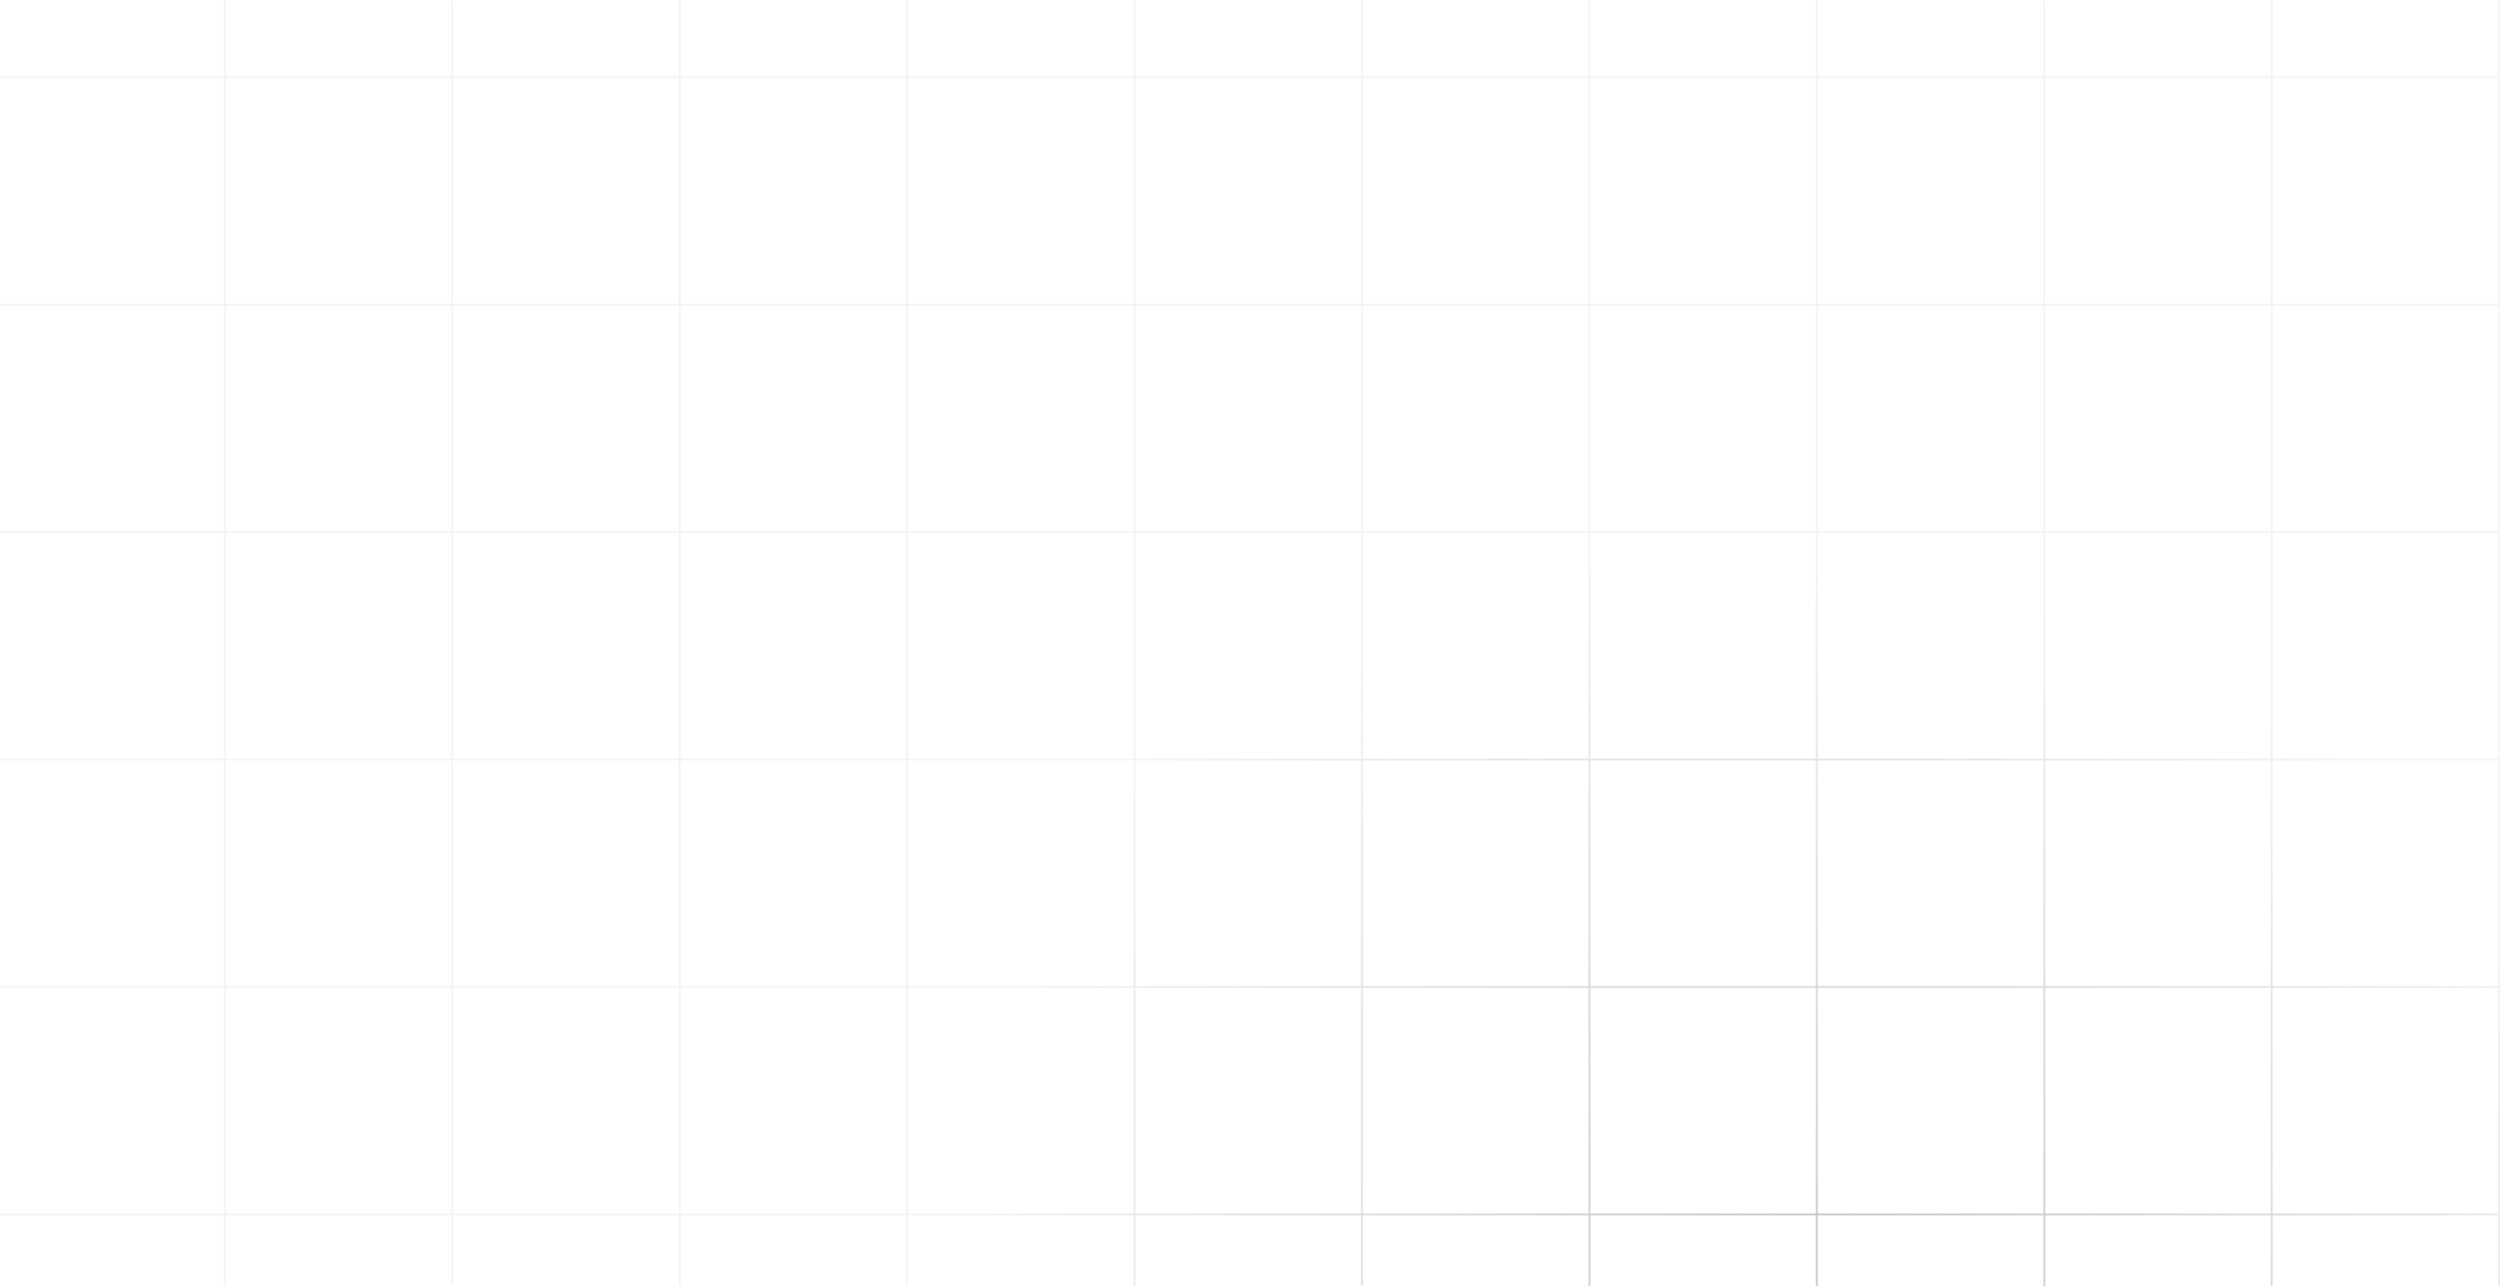 <svg width="1440" height="741" viewBox="0 0 1440 741" fill="none" xmlns="http://www.w3.org/2000/svg">
<mask id="path-1-inside-1_208_1407" fill="white">
<path fill-rule="evenodd" clip-rule="evenodd" d="M1440 961.001V962.001L0 962.001V961.001L1440 961.001ZM1439 960H1440V831.001V830.001V700.001V699.001V569V568V438V437V307V306V176V175V45V44V0H1439V44H1309V0H1308V44H1178V0H1177V44H1047V0H1046V44H916V0H915V44H785V0H784V44L654 44V0H653V44H523V0H522V44H392V0H391V44H261V0H260V44H130V0H129V44H0V45H129V175H0V176H129V306H0V307H129V437H0V438H129V568.001H0V569.001H129V699.001H0V700.001H129V830.001H0V831.001H129V960H130V831.001L260 831.001V960H261V831.001H391V960H392V831.001H522V960H523V831.001L653 831.001V960H654V831.001H784V960H785V831.001L915 831.001V960H916V831.001H1046V960H1047V831.001H1177V960H1178V831.001L1308 831.001V960H1309V831.001H1439V960ZM130 45V175H260V45H130ZM261 45V175H391V45H261ZM392 45V175H522V45H392ZM523 45V175H653V45H523ZM654 45V175L784 175V45L654 45ZM785 45V175H915V45H785ZM916 45V175H1046V45H916ZM1047 45V175H1177V45H1047ZM1178 45V175H1308V45H1178ZM1309 45V175H1439V45H1309ZM1309 176H1439V306H1309V176ZM1178 176H1308V306H1178V176ZM1047 176H1177V306H1047V176ZM916 176H1046V306H916V176ZM785 176H915V306H785V176ZM654 176L784 176V306L654 306V176ZM523 176H653V306H523V176ZM392 176H522V306H392V176ZM261 176H391V306H261V176ZM130 176H260V306H130V176ZM130 307V437H260V307H130ZM261 307V437H391V307H261ZM392 307V437H522V307H392ZM523 307V437H653V307H523ZM654 307V437L784 437V307L654 307ZM785 307V437H915V307H785ZM916 307V437H1046V307H916ZM1047 307V437H1177V307H1047ZM1178 307V437H1308V307H1178ZM1309 307V437H1439V307H1309ZM1309 438H1439V568H1309V438ZM1178 438H1308V568H1178V438ZM1047 438H1177V568L1047 568V438ZM916 438H1046V568H916V438ZM785 438H915V568H785V438ZM654 438L784 438V568H654V438ZM523 438H653V568H523V438ZM392 438H522V568H392V438ZM261 438H391V568L261 568.001V438ZM130 438H260V568.001H130V438ZM130 569.001V699.001H260V569.001H130ZM261 569.001V699.001L391 699.001V569L261 569.001ZM392 569V699.001H522V569H392ZM523 569V699.001H653V569H523ZM654 569V699.001H784V569H654ZM785 569V699.001H915V569H785ZM916 569V699.001H1046V569H916ZM1047 569V699.001L1177 699.001V569L1047 569ZM1178 569V699.001H1308V569H1178ZM1309 569V699.001H1439V569H1309ZM1309 700.001H1439V830.001H1309V700.001ZM1178 700.001H1308V830.001L1178 830.001V700.001ZM1047 700.001L1177 700.001V830.001H1047V700.001ZM916 700.001H1046V830.001H916V700.001ZM785 700.001H915V830.001L785 830.001V700.001ZM654 700.001H784V830.001H654V700.001ZM523 700.001H653V830.001L523 830.001V700.001ZM392 700.001H522V830.001H392V700.001ZM261 700.001L391 700.001V830.001H261V700.001ZM130 700.001H260V830.001L130 830.001V700.001ZM-2 960H-1V0H-2V960Z"/>
</mask>
<path d="M1440 962.001L1440 964.001L1442 964.001V962.001H1440ZM1440 961.001H1442V959.001H1440L1440 961.001ZM0 962.001H-2V964.001H0V962.001ZM0 961.001V959.001H-2V961.001H0ZM1440 960V962H1442V960H1440ZM1439 960H1437V962H1439V960ZM1440 0H1442V-2H1440V0ZM1439 0V-2H1437V0H1439ZM1439 44V46H1441V44H1439ZM1309 44H1307V46H1309V44ZM1309 0H1311V-2H1309V0ZM1308 0V-2H1306V0H1308ZM1308 44V46H1310V44H1308ZM1178 44H1176V46H1178V44ZM1178 0H1180V-2H1178V0ZM1177 0V-2H1175V0H1177ZM1177 44V46H1179V44H1177ZM1047 44H1045V46H1047V44ZM1047 0H1049V-2H1047V0ZM1046 0V-2H1044V0H1046ZM1046 44V46H1048V44H1046ZM916 44H914V46H916V44ZM916 0H918V-2H916V0ZM915 0V-2H913V0H915ZM915 44V46H917V44H915ZM785 44H783V46H785V44ZM785 0H787V-2H785V0ZM784 0V-2H782V0H784ZM784 44V46H786V44H784ZM654 44H652V46H654V44ZM654 0H656V-2H654V0ZM653 0V-2H651V0H653ZM653 44V46H655V44H653ZM523 44H521V46H523V44ZM523 0H525V-2H523V0ZM522 0V-2H520V0H522ZM522 44V46H524V44H522ZM392 44H390V46H392V44ZM392 0H394V-2H392V0ZM391 0V-2H389V0H391ZM391 44V46H393V44H391ZM261 44H259V46H261V44ZM261 0H263V-2H261V0ZM260 0V-2H258V0H260ZM260 44V46H262V44H260ZM130 44H128V46H130V44ZM130 0H132V-2H130V0ZM129 0V-2H127V0H129ZM129 44V46H131V44H129ZM0 44V42H-2V44H0ZM0 45H-2V47H0V45ZM129 45H131V43H129V45ZM129 175V177H131V175H129ZM0 175V173H-2V175H0ZM0 176H-2V178H0V176ZM129 176H131V174H129V176ZM129 306V308H131V306H129ZM0 306V304H-2V306H0ZM0 307H-2V309H0V307ZM129 307H131V305H129V307ZM129 437V439H131V437H129ZM0 437V435H-2V437H0ZM0 438H-2V440H0V438ZM129 438H131V436H129V438ZM129 568.001V570.001H131V568.001H129ZM0 568.001V566.001H-2V568.001H0ZM0 569.001H-2V571.001H0V569.001ZM129 569.001H131V567.001H129V569.001ZM129 699.001V701.001H131V699.001H129ZM0 699.001V697.001H-2V699.001H0ZM0 700.001H-2V702.001H0V700.001ZM129 700.001H131V698.001H129V700.001ZM129 830.001V832.001H131V830.001H129ZM0 830.001V828.001H-2V830.001H0ZM0 831.001H-2V833.001H0V831.001ZM129 831.001H131V829.001H129V831.001ZM129 960H127V962H129V960ZM130 960V962H132V960H130ZM130 831.001V829.001H128V831.001H130ZM260 831.001H262V829.001H260V831.001ZM260 960H258V962H260V960ZM261 960V962H263V960H261ZM261 831.001V829.001H259V831.001H261ZM391 831.001H393V829.001H391V831.001ZM391 960H389V962H391V960ZM392 960V962H394V960H392ZM392 831.001V829.001H390V831.001H392ZM522 831.001H524V829.001H522V831.001ZM522 960H520V962H522V960ZM523 960V962H525V960H523ZM523 831.001V829.001H521V831.001H523ZM653 831.001H655V829.001H653V831.001ZM653 960H651V962H653V960ZM654 960V962H656V960H654ZM654 831.001V829.001H652V831.001H654ZM784 831.001H786V829.001H784V831.001ZM784 960H782V962H784V960ZM785 960V962H787V960H785ZM785 831.001V829.001H783V831.001H785ZM915 831.001H917V829.001H915V831.001ZM915 960H913V962H915V960ZM916 960V962H918V960H916ZM916 831.001V829.001H914V831.001H916ZM1046 831.001H1048V829.001H1046V831.001ZM1046 960H1044V962H1046V960ZM1047 960V962H1049V960H1047ZM1047 831.001V829.001H1045V831.001H1047ZM1177 831.001H1179V829.001H1177V831.001ZM1177 960H1175V962H1177V960ZM1178 960V962H1180V960H1178ZM1178 831.001V829.001H1176V831.001H1178ZM1308 831.001H1310V829.001H1308V831.001ZM1308 960H1306V962H1308V960ZM1309 960V962H1311V960H1309ZM1309 831.001V829.001H1307V831.001H1309ZM1439 831.001H1441V829.001H1439V831.001ZM130 45V43H128V45H130ZM130 175H128V177H130V175ZM260 175V177H262V175H260ZM260 45H262V43H260V45ZM261 45V43H259V45H261ZM261 175H259V177H261V175ZM391 175V177H393V175H391ZM391 45H393V43H391V45ZM392 45V43H390V45H392ZM392 175H390V177H392V175ZM522 175V177H524V175H522ZM522 45H524V43H522V45ZM523 45V43H521V45H523ZM523 175H521V177H523V175ZM653 175V177H655V175H653ZM653 45H655V43H653V45ZM654 45V43H652V45H654ZM654 175H652V177H654V175ZM784 175V177H786V175H784ZM784 45H786V43H784V45ZM785 45V43H783V45H785ZM785 175H783V177H785V175ZM915 175V177H917V175H915ZM915 45H917V43H915V45ZM916 45V43H914V45H916ZM916 175H914V177H916V175ZM1046 175V177H1048V175H1046ZM1046 45H1048V43H1046V45ZM1047 45V43H1045V45H1047ZM1047 175H1045V177H1047V175ZM1177 175V177H1179V175H1177ZM1177 45H1179V43H1177V45ZM1178 45V43H1176V45H1178ZM1178 175H1176V177H1178V175ZM1308 175V177H1310V175H1308ZM1308 45H1310V43H1308V45ZM1309 45V43H1307V45H1309ZM1309 175H1307V177H1309V175ZM1439 175V177H1441V175H1439ZM1439 45H1441V43H1439V45ZM1439 176H1441V174H1439V176ZM1309 176V174H1307V176H1309ZM1439 306V308H1441V306H1439ZM1309 306H1307V308H1309V306ZM1308 176H1310V174H1308V176ZM1178 176V174H1176V176H1178ZM1308 306V308H1310V306H1308ZM1178 306H1176V308H1178V306ZM1177 176H1179V174H1177V176ZM1047 176V174H1045V176H1047ZM1177 306V308H1179V306H1177ZM1047 306H1045V308H1047V306ZM1046 176H1048V174H1046V176ZM916 176V174H914V176H916ZM1046 306V308H1048V306H1046ZM916 306H914V308H916V306ZM915 176H917V174H915V176ZM785 176V174H783V176H785ZM915 306V308H917V306H915ZM785 306H783V308H785V306ZM784 176H786V174H784V176ZM654 176V174H652V176H654ZM784 306V308H786V306H784ZM654 306H652V308H654V306ZM653 176H655V174H653V176ZM523 176V174H521V176H523ZM653 306V308H655V306H653ZM523 306H521V308H523V306ZM522 176H524V174H522V176ZM392 176V174H390V176H392ZM522 306V308H524V306H522ZM392 306H390V308H392V306ZM391 176H393V174H391V176ZM261 176V174H259V176H261ZM391 306V308H393V306H391ZM261 306H259V308H261V306ZM260 176H262V174H260V176ZM130 176V174H128V176H130ZM260 306V308H262V306H260ZM130 306H128V308H130V306ZM130 437H128V439H130V437ZM130 307V305H128V307H130ZM260 437V439H262V437H260ZM260 307H262V305H260V307ZM261 437H259V439H261V437ZM261 307V305H259V307H261ZM391 437V439H393V437H391ZM391 307H393V305H391V307ZM392 437H390V439H392V437ZM392 307V305H390V307H392ZM522 437V439H524V437H522ZM522 307H524V305H522V307ZM523 437H521V439H523V437ZM523 307V305H521V307H523ZM653 437V439H655V437H653ZM653 307H655V305H653V307ZM654 437H652V439H654V437ZM654 307V305H652V307H654ZM784 437V439H786V437H784ZM784 307H786V305H784V307ZM785 437H783V439H785V437ZM785 307V305H783V307H785ZM915 437V439H917V437H915ZM915 307H917V305H915V307ZM916 437H914V439H916V437ZM916 307V305H914V307H916ZM1046 437V439H1048V437H1046ZM1046 307H1048V305H1046V307ZM1047 437H1045V439H1047V437ZM1047 307V305H1045V307H1047ZM1177 437V439H1179V437H1177ZM1177 307H1179V305H1177V307ZM1178 437H1176V439H1178V437ZM1178 307V305H1176V307H1178ZM1308 437V439H1310V437H1308ZM1308 307H1310V305H1308V307ZM1309 437H1307V439H1309V437ZM1309 307V305H1307V307H1309ZM1439 437V439H1441V437H1439ZM1439 307H1441V305H1439V307ZM1439 438H1441V436H1439V438ZM1309 438V436H1307V438H1309ZM1439 568V570H1441V568H1439ZM1309 568H1307V570H1309V568ZM1308 438H1310V436H1308V438ZM1178 438V436H1176V438H1178ZM1308 568V570H1310V568H1308ZM1178 568H1176V570H1178V568ZM1177 438H1179V436H1177V438ZM1047 438V436H1045V438H1047ZM1177 568V570H1179V568H1177ZM1047 568H1045V570H1047V568ZM1046 438H1048V436H1046V438ZM916 438V436H914V438H916ZM1046 568V570H1048V568H1046ZM916 568H914V570H916V568ZM915 438H917V436H915V438ZM785 438V436H783V438H785ZM915 568V570H917V568H915ZM785 568H783V570H785V568ZM784 438H786V436H784V438ZM654 438V436H652V438H654ZM784 568V570H786V568H784ZM654 568H652V570H654V568ZM653 438H655V436H653V438ZM523 438V436H521V438H523ZM653 568V570H655V568H653ZM523 568H521V570H523V568ZM522 438H524V436H522V438ZM392 438V436H390V438H392ZM522 568V570H524V568H522ZM392 568H390V570H392V568ZM391 438H393V436H391V438ZM261 438V436H259V438H261ZM391 568V570H393V568H391ZM261 568.001H259V570.001H261V568.001ZM260 438H262V436H260V438ZM130 438V436H128V438H130ZM260 568.001V570.001H262V568.001H260ZM130 568.001H128V570.001H130V568.001ZM130 699.001H128V701.001H130V699.001ZM130 569.001V567.001H128V569.001H130ZM260 699.001V701.001H262V699.001H260ZM260 569.001H262V567.001H260V569.001ZM261 699.001H259V701.001H261V699.001ZM261 569.001V567.001H259V569.001H261ZM391 699.001V701.001H393V699.001H391ZM391 569H393V567H391V569ZM392 699.001H390V701.001H392V699.001ZM392 569V567H390V569H392ZM522 699.001V701.001H524V699.001H522ZM522 569H524V567H522V569ZM523 699.001H521V701.001H523V699.001ZM523 569V567H521V569H523ZM653 699.001V701.001H655V699.001H653ZM653 569H655V567H653V569ZM654 699.001H652V701.001H654V699.001ZM654 569V567H652V569H654ZM784 699.001V701.001H786V699.001H784ZM784 569H786V567H784V569ZM785 699.001H783V701.001H785V699.001ZM785 569V567H783V569H785ZM915 699.001V701.001H917V699.001H915ZM915 569H917V567H915V569ZM916 699.001H914V701.001H916V699.001ZM916 569V567H914V569H916ZM1046 699.001V701.001H1048V699.001H1046ZM1046 569H1048V567H1046V569ZM1047 699.001H1045V701.001H1047V699.001ZM1047 569V567H1045V569H1047ZM1177 699.001V701.001H1179V699.001H1177ZM1177 569H1179V567H1177V569ZM1178 699.001H1176V701.001H1178V699.001ZM1178 569V567H1176V569H1178ZM1308 699.001V701.001H1310V699.001H1308ZM1308 569H1310V567H1308V569ZM1309 699.001H1307V701.001H1309V699.001ZM1309 569V567H1307V569H1309ZM1439 699.001V701.001H1441V699.001H1439ZM1439 569H1441V567H1439V569ZM1439 700.001H1441V698.001H1439V700.001ZM1309 700.001V698.001H1307V700.001H1309ZM1439 830.001V832.001H1441V830.001H1439ZM1309 830.001H1307V832.001H1309V830.001ZM1308 700.001H1310V698.001H1308V700.001ZM1178 700.001V698.001H1176V700.001H1178ZM1308 830.001V832.001H1310V830.001H1308ZM1178 830.001H1176V832.001H1178V830.001ZM1177 700.001H1179V698.001H1177V700.001ZM1047 700.001V698.001H1045V700.001H1047ZM1177 830.001V832.001H1179V830.001H1177ZM1047 830.001H1045V832.001H1047V830.001ZM1046 700.001H1048V698.001H1046V700.001ZM916 700.001V698.001H914V700.001H916ZM1046 830.001V832.001H1048V830.001H1046ZM916 830.001H914V832.001H916V830.001ZM915 700.001H917V698.001H915V700.001ZM785 700.001V698.001H783V700.001H785ZM915 830.001V832.001H917V830.001H915ZM785 830.001H783V832.001H785V830.001ZM784 700.001H786V698.001H784V700.001ZM654 700.001V698.001H652V700.001H654ZM784 830.001V832.001H786V830.001H784ZM654 830.001H652V832.001H654V830.001ZM653 700.001H655V698.001H653V700.001ZM523 700.001V698.001H521V700.001H523ZM653 830.001V832.001H655V830.001H653ZM523 830.001H521V832.001H523V830.001ZM522 700.001H524V698.001H522V700.001ZM392 700.001V698.001H390V700.001H392ZM522 830.001V832.001H524V830.001H522ZM392 830.001H390V832.001H392V830.001ZM391 700.001H393V698.001H391V700.001ZM261 700.001V698.001H259V700.001H261ZM391 830.001V832.001H393V830.001H391ZM261 830.001H259V832.001H261V830.001ZM260 700.001H262V698.001H260V700.001ZM130 700.001V698.001H128V700.001H130ZM260 830.001V832.001H262V830.001H260ZM130 830.001H128V832.001H130V830.001ZM-1 960V962H1V960H-1ZM-2 960H-4V962H-2V960ZM-1 0H1V-2H-1V0ZM-2 0V-2H-4V0H-2ZM1442 962.001V961.001H1438V962.001H1442ZM0 964.001L1440 964.001L1440 960.001L0 960.001V964.001ZM-2 961.001V962.001H2V961.001H-2ZM1440 959.001L0 959.001V963.001L1440 963.001L1440 959.001ZM1440 958H1439V962H1440V958ZM1438 831.001V960H1442V831.001H1438ZM1438 830.001V831.001H1442V830.001H1438ZM1438 700.001V830.001H1442V700.001H1438ZM1438 699.001V700.001H1442V699.001H1438ZM1438 569V699.001H1442V569H1438ZM1438 568V569H1442V568H1438ZM1438 438V568H1442V438H1438ZM1438 437V438H1442V437H1438ZM1438 307V437H1442V307H1438ZM1438 306V307H1442V306H1438ZM1438 176V306H1442V176H1438ZM1438 175V176H1442V175H1438ZM1438 45V175H1442V45H1438ZM1438 44V45H1442V44H1438ZM1438 0V44H1442V0H1438ZM1439 2H1440V-2H1439V2ZM1441 44V0H1437V44H1441ZM1309 46H1439V42H1309V46ZM1307 0V44H1311V0H1307ZM1308 2H1309V-2H1308V2ZM1310 44V0H1306V44H1310ZM1178 46H1308V42H1178V46ZM1176 0V44H1180V0H1176ZM1177 2H1178V-2H1177V2ZM1179 44V0H1175V44H1179ZM1047 46H1177V42H1047V46ZM1045 0V44H1049V0H1045ZM1046 2H1047V-2H1046V2ZM1048 44V0H1044V44H1048ZM916 46H1046V42H916V46ZM914 0V44H918V0H914ZM915 2H916V-2H915V2ZM917 44V0H913V44H917ZM785 46H915V42H785V46ZM783 0V44H787V0H783ZM784 2H785V-2H784V2ZM786 44V0H782V44H786ZM654 46L784 46V42L654 42V46ZM652 0V44H656V0H652ZM653 2H654V-2H653V2ZM655 44V0H651V44H655ZM523 46H653V42H523V46ZM521 0V44H525V0H521ZM522 2H523V-2H522V2ZM524 44V0H520V44H524ZM392 46H522V42H392V46ZM390 0V44H394V0H390ZM391 2H392V-2H391V2ZM393 44V0H389V44H393ZM261 46H391V42H261V46ZM259 0V44H263V0H259ZM260 2H261V-2H260V2ZM262 44V0H258V44H262ZM130 46H260V42H130V46ZM128 0V44H132V0H128ZM129 2H130V-2H129V2ZM131 44V0H127V44H131ZM0 46H129V42H0V46ZM2 45V44H-2V45H2ZM129 43H0V47H129V43ZM131 175V45H127V175H131ZM0 177H129V173H0V177ZM2 176V175H-2V176H2ZM129 174H0V178H129V174ZM131 306V176H127V306H131ZM0 308H129V304H0V308ZM2 307V306H-2V307H2ZM129 305H0V309H129V305ZM131 437V307H127V437H131ZM0 439H129V435H0V439ZM2 438V437H-2V438H2ZM129 436H0V440H129V436ZM131 568.001V438H127V568.001H131ZM0 570.001H129V566.001H0V570.001ZM2 569.001V568.001H-2V569.001H2ZM129 567.001H0V571.001H129V567.001ZM131 699.001V569.001H127V699.001H131ZM0 701.001H129V697.001H0V701.001ZM2 700.001V699.001H-2V700.001H2ZM129 698.001H0V702.001H129V698.001ZM131 830.001V700.001H127V830.001H131ZM0 832.001H129V828.001H0V832.001ZM2 831.001V830.001H-2V831.001H2ZM129 829.001H0V833.001H129V829.001ZM131 960V831.001H127V960H131ZM130 958H129V962H130V958ZM128 831.001V960H132V831.001H128ZM260 829.001L130 829.001V833.001L260 833.001V829.001ZM262 960V831.001H258V960H262ZM261 958H260V962H261V958ZM259 831.001V960H263V831.001H259ZM391 829.001H261V833.001H391V829.001ZM393 960V831.001H389V960H393ZM392 958H391V962H392V958ZM390 831.001V960H394V831.001H390ZM522 829.001H392V833.001H522V829.001ZM524 960V831.001H520V960H524ZM523 958H522V962H523V958ZM521 831.001V960H525V831.001H521ZM653 829.001L523 829.001V833.001L653 833.001V829.001ZM655 960V831.001H651V960H655ZM654 958H653V962H654V958ZM652 831.001V960H656V831.001H652ZM784 829.001H654V833.001H784V829.001ZM786 960V831.001H782V960H786ZM785 958H784V962H785V958ZM783 831.001V960H787V831.001H783ZM915 829.001L785 829.001V833.001L915 833.001V829.001ZM917 960V831.001H913V960H917ZM916 958H915V962H916V958ZM914 831.001V960H918V831.001H914ZM1046 829.001H916V833.001H1046V829.001ZM1048 960V831.001H1044V960H1048ZM1047 958H1046V962H1047V958ZM1045 831.001V960H1049V831.001H1045ZM1177 829.001H1047V833.001H1177V829.001ZM1179 960V831.001H1175V960H1179ZM1178 958H1177V962H1178V958ZM1176 831.001V960H1180V831.001H1176ZM1308 829.001L1178 829.001V833.001L1308 833.001V829.001ZM1310 960V831.001H1306V960H1310ZM1309 958H1308V962H1309V958ZM1307 831.001V960H1311V831.001H1307ZM1439 829.001H1309V833.001H1439V829.001ZM1441 960V831.001H1437V960H1441ZM128 45V175H132V45H128ZM130 177H260V173H130V177ZM262 175V45H258V175H262ZM260 43H130V47H260V43ZM259 45V175H263V45H259ZM261 177H391V173H261V177ZM393 175V45H389V175H393ZM391 43H261V47H391V43ZM390 45V175H394V45H390ZM392 177H522V173H392V177ZM524 175V45H520V175H524ZM522 43H392V47H522V43ZM521 45V175H525V45H521ZM523 177H653V173H523V177ZM655 175V45H651V175H655ZM653 43H523V47H653V43ZM652 45V175H656V45H652ZM654 177L784 177V173L654 173V177ZM786 175V45H782V175H786ZM784 43L654 43V47L784 47V43ZM783 45V175H787V45H783ZM785 177H915V173H785V177ZM917 175V45H913V175H917ZM915 43H785V47H915V43ZM914 45V175H918V45H914ZM916 177H1046V173H916V177ZM1048 175V45H1044V175H1048ZM1046 43H916V47H1046V43ZM1045 45V175H1049V45H1045ZM1047 177H1177V173H1047V177ZM1179 175V45H1175V175H1179ZM1177 43H1047V47H1177V43ZM1176 45V175H1180V45H1176ZM1178 177H1308V173H1178V177ZM1310 175V45H1306V175H1310ZM1308 43H1178V47H1308V43ZM1307 45V175H1311V45H1307ZM1309 177H1439V173H1309V177ZM1441 175V45H1437V175H1441ZM1439 43H1309V47H1439V43ZM1439 174H1309V178H1439V174ZM1441 306V176H1437V306H1441ZM1309 308H1439V304H1309V308ZM1307 176V306H1311V176H1307ZM1308 174H1178V178H1308V174ZM1310 306V176H1306V306H1310ZM1178 308H1308V304H1178V308ZM1176 176V306H1180V176H1176ZM1177 174H1047V178H1177V174ZM1179 306V176H1175V306H1179ZM1047 308H1177V304H1047V308ZM1045 176V306H1049V176H1045ZM1046 174H916V178H1046V174ZM1048 306V176H1044V306H1048ZM916 308H1046V304H916V308ZM914 176V306H918V176H914ZM915 174H785V178H915V174ZM917 306V176H913V306H917ZM785 308H915V304H785V308ZM783 176V306H787V176H783ZM784 174L654 174V178L784 178V174ZM786 306V176H782V306H786ZM654 308L784 308V304L654 304V308ZM652 176V306H656V176H652ZM653 174H523V178H653V174ZM655 306V176H651V306H655ZM523 308H653V304H523V308ZM521 176V306H525V176H521ZM522 174H392V178H522V174ZM524 306V176H520V306H524ZM392 308H522V304H392V308ZM390 176V306H394V176H390ZM391 174H261V178H391V174ZM393 306V176H389V306H393ZM261 308H391V304H261V308ZM259 176V306H263V176H259ZM260 174H130V178H260V174ZM262 306V176H258V306H262ZM130 308H260V304H130V308ZM128 176V306H132V176H128ZM132 437V307H128V437H132ZM260 435H130V439H260V435ZM258 307V437H262V307H258ZM130 309H260V305H130V309ZM263 437V307H259V437H263ZM391 435H261V439H391V435ZM389 307V437H393V307H389ZM261 309H391V305H261V309ZM394 437V307H390V437H394ZM522 435H392V439H522V435ZM520 307V437H524V307H520ZM392 309H522V305H392V309ZM525 437V307H521V437H525ZM653 435H523V439H653V435ZM651 307V437H655V307H651ZM523 309H653V305H523V309ZM656 437V307H652V437H656ZM784 435L654 435V439L784 439V435ZM782 307V437H786V307H782ZM654 309L784 309V305L654 305V309ZM787 437V307H783V437H787ZM915 435H785V439H915V435ZM913 307V437H917V307H913ZM785 309H915V305H785V309ZM918 437V307H914V437H918ZM1046 435H916V439H1046V435ZM1044 307V437H1048V307H1044ZM916 309H1046V305H916V309ZM1049 437V307H1045V437H1049ZM1177 435H1047V439H1177V435ZM1175 307V437H1179V307H1175ZM1047 309H1177V305H1047V309ZM1180 437V307H1176V437H1180ZM1308 435H1178V439H1308V435ZM1306 307V437H1310V307H1306ZM1178 309H1308V305H1178V309ZM1311 437V307H1307V437H1311ZM1439 435H1309V439H1439V435ZM1437 307V437H1441V307H1437ZM1309 309H1439V305H1309V309ZM1439 436H1309V440H1439V436ZM1441 568V438H1437V568H1441ZM1309 570H1439V566H1309V570ZM1307 438V568H1311V438H1307ZM1308 436H1178V440H1308V436ZM1310 568V438H1306V568H1310ZM1178 570H1308V566H1178V570ZM1176 438V568H1180V438H1176ZM1177 436H1047V440H1177V436ZM1179 568V438H1175V568H1179ZM1047 570L1177 570V566L1047 566V570ZM1045 438V568H1049V438H1045ZM1046 436H916V440H1046V436ZM1048 568V438H1044V568H1048ZM916 570H1046V566H916V570ZM914 438V568H918V438H914ZM915 436H785V440H915V436ZM917 568V438H913V568H917ZM785 570H915V566H785V570ZM783 438V568H787V438H783ZM784 436L654 436V440L784 440V436ZM786 568V438H782V568H786ZM654 570H784V566H654V570ZM652 438V568H656V438H652ZM653 436H523V440H653V436ZM655 568V438H651V568H655ZM523 570H653V566H523V570ZM521 438V568H525V438H521ZM522 436H392V440H522V436ZM524 568V438H520V568H524ZM392 570H522V566H392V570ZM390 438V568H394V438H390ZM391 436H261V440H391V436ZM393 568V438H389V568H393ZM261 570.001L391 570V566L261 566.001V570.001ZM259 438V568.001H263V438H259ZM260 436H130V440H260V436ZM262 568.001V438H258V568.001H262ZM130 570.001H260V566.001H130V570.001ZM128 438V568.001H132V438H128ZM132 699.001V569.001H128V699.001H132ZM260 697.001H130V701.001H260V697.001ZM258 569.001V699.001H262V569.001H258ZM130 571.001H260V567.001H130V571.001ZM263 699.001V569.001H259V699.001H263ZM391 697.001L261 697.001V701.001L391 701.001V697.001ZM389 569V699.001H393V569H389ZM261 571.001L391 571V567L261 567.001V571.001ZM394 699.001V569H390V699.001H394ZM522 697.001H392V701.001H522V697.001ZM520 569V699.001H524V569H520ZM392 571H522V567H392V571ZM525 699.001V569H521V699.001H525ZM653 697.001H523V701.001H653V697.001ZM651 569V699.001H655V569H651ZM523 571H653V567H523V571ZM656 699.001V569H652V699.001H656ZM784 697.001H654V701.001H784V697.001ZM782 569V699.001H786V569H782ZM654 571H784V567H654V571ZM787 699.001V569H783V699.001H787ZM915 697.001H785V701.001H915V697.001ZM913 569V699.001H917V569H913ZM785 571H915V567H785V571ZM918 699.001V569H914V699.001H918ZM1046 697.001H916V701.001H1046V697.001ZM1044 569V699.001H1048V569H1044ZM916 571H1046V567H916V571ZM1049 699.001V569H1045V699.001H1049ZM1177 697.001L1047 697.001V701.001L1177 701.001V697.001ZM1175 569V699.001H1179V569H1175ZM1047 571L1177 571V567L1047 567V571ZM1180 699.001V569H1176V699.001H1180ZM1308 697.001H1178V701.001H1308V697.001ZM1306 569V699.001H1310V569H1306ZM1178 571H1308V567H1178V571ZM1311 699.001V569H1307V699.001H1311ZM1439 697.001H1309V701.001H1439V697.001ZM1437 569V699.001H1441V569H1437ZM1309 571H1439V567H1309V571ZM1439 698.001H1309V702.001H1439V698.001ZM1441 830.001V700.001H1437V830.001H1441ZM1309 832.001H1439V828.001H1309V832.001ZM1307 700.001V830.001H1311V700.001H1307ZM1308 698.001H1178V702.001H1308V698.001ZM1310 830.001V700.001H1306V830.001H1310ZM1178 832.001L1308 832.001V828.001L1178 828.001V832.001ZM1176 700.001V830.001H1180V700.001H1176ZM1177 698.001L1047 698.001V702.001L1177 702.001V698.001ZM1179 830.001V700.001H1175V830.001H1179ZM1047 832.001H1177V828.001H1047V832.001ZM1045 700.001V830.001H1049V700.001H1045ZM1046 698.001H916V702.001H1046V698.001ZM1048 830.001V700.001H1044V830.001H1048ZM916 832.001H1046V828.001H916V832.001ZM914 700.001V830.001H918V700.001H914ZM915 698.001H785V702.001H915V698.001ZM917 830.001V700.001H913V830.001H917ZM785 832.001L915 832.001V828.001L785 828.001V832.001ZM783 700.001V830.001H787V700.001H783ZM784 698.001H654V702.001H784V698.001ZM786 830.001V700.001H782V830.001H786ZM654 832.001H784V828.001H654V832.001ZM652 700.001V830.001H656V700.001H652ZM653 698.001H523V702.001H653V698.001ZM655 830.001V700.001H651V830.001H655ZM523 832.001L653 832.001V828.001L523 828.001V832.001ZM521 700.001V830.001H525V700.001H521ZM522 698.001H392V702.001H522V698.001ZM524 830.001V700.001H520V830.001H524ZM392 832.001H522V828.001H392V832.001ZM390 700.001V830.001H394V700.001H390ZM391 698.001L261 698.001V702.001L391 702.001V698.001ZM393 830.001V700.001H389V830.001H393ZM261 832.001H391V828.001H261V832.001ZM259 700.001V830.001H263V700.001H259ZM260 698.001H130V702.001H260V698.001ZM262 830.001V700.001H258V830.001H262ZM130 832.001L260 832.001V828.001L130 828.001V832.001ZM128 700.001V830.001H132V700.001H128ZM-1 958H-2V962H-1V958ZM-3 0V960H1V0H-3ZM-2 2H-1V-2H-2V2ZM0 960V0H-4V960H0Z" fill="url(#paint0_radial_208_1407)" fill-opacity="0.4" mask="url(#path-1-inside-1_208_1407)"/>
<defs>
<radialGradient id="paint0_radial_208_1407" cx="0" cy="0" r="1" gradientUnits="userSpaceOnUse" gradientTransform="translate(1070 753.567) rotate(-156.79) scale(826.381 659.362)">
<stop stop-color="#606062"/>
<stop offset="0.631" stop-color="#606062" stop-opacity="0.2"/>
</radialGradient>
</defs>
</svg>
